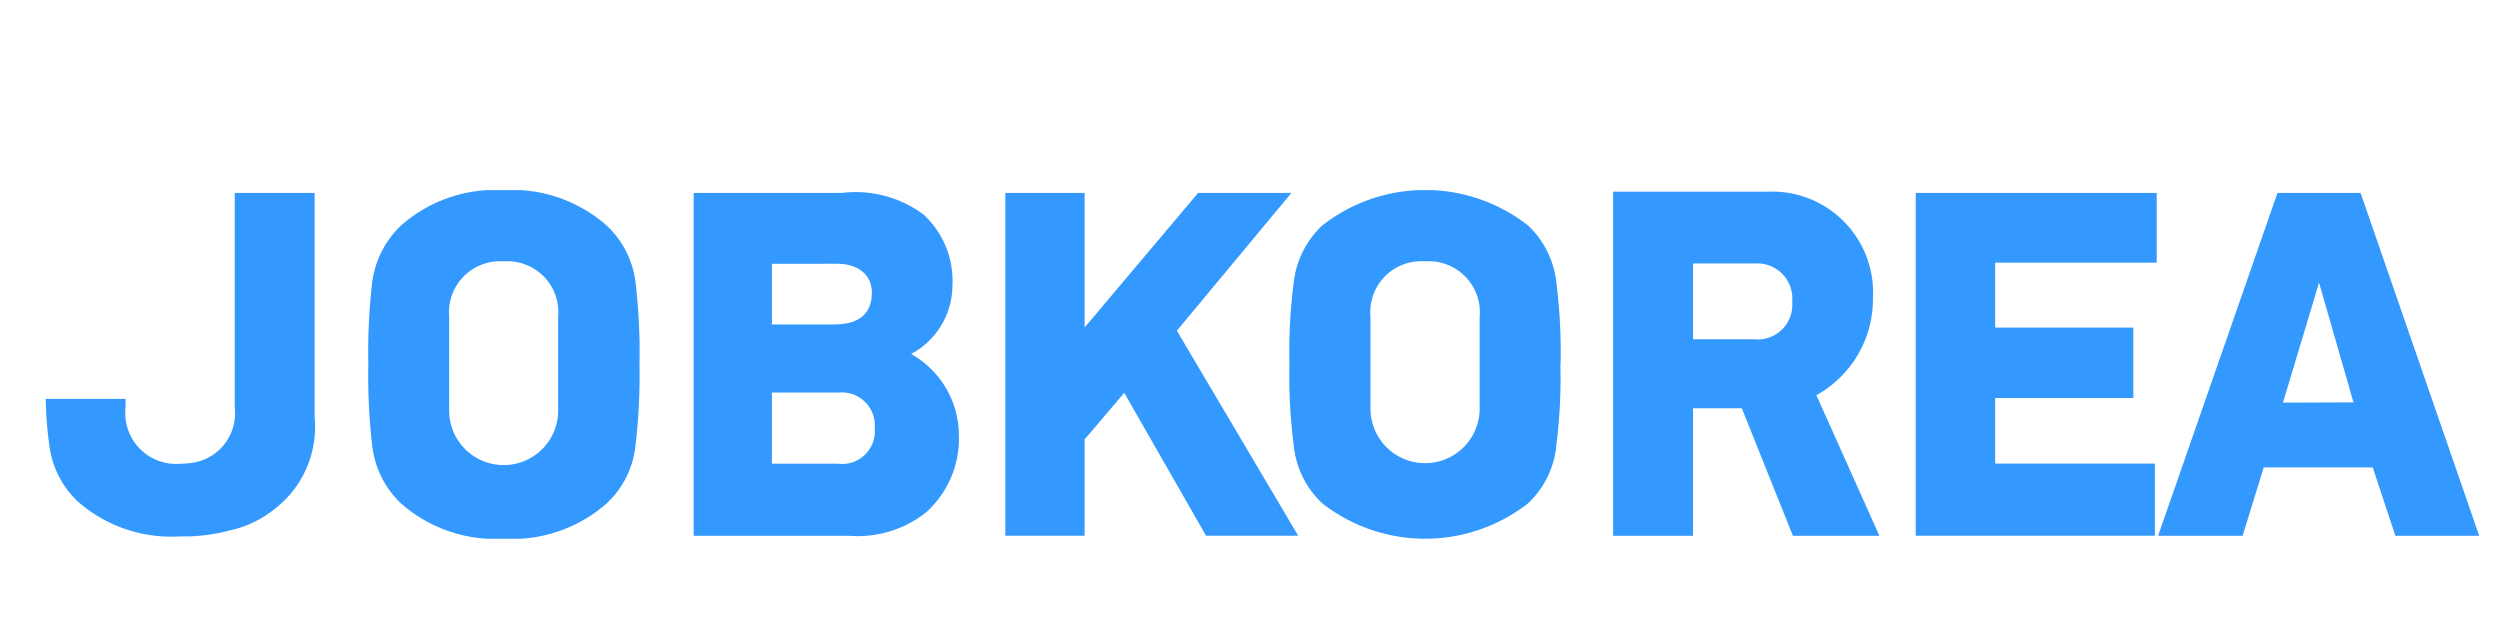 <svg xmlns="http://www.w3.org/2000/svg" xmlns:xlink="http://www.w3.org/1999/xlink" width="71" height="18" viewBox="0 0 71 18">
  <defs>
    <clipPath id="clip-path">
      <rect id="사각형_549" data-name="사각형 549" width="71" height="18" transform="translate(-0.4 0)" fill="#fff" stroke="#707070" stroke-width="1"/>
    </clipPath>
    <clipPath id="clip-path-2">
      <rect id="사각형_550" data-name="사각형 550" width="69.109" height="9.9" fill="#39f"/>
    </clipPath>
  </defs>
  <g id="마스크_그룹_104" data-name="마스크 그룹 104" transform="translate(0.4)" clip-path="url(#clip-path)">
    <g id="그룹_978" data-name="그룹 978" transform="translate(0.9 5.4)">
      <g id="그룹_977" data-name="그룹 977" clip-path="url(#clip-path-2)">
        <path id="패스_809" data-name="패스 809" d="M134.912,4.947A15.309,15.309,0,0,1,134.8,7.22a2.593,2.593,0,0,1-.8,1.67,4.752,4.752,0,0,1-5.857,0,2.611,2.611,0,0,1-.807-1.67,14.958,14.958,0,0,1-.118-2.274,15.182,15.182,0,0,1,.118-2.3,2.625,2.625,0,0,1,.807-1.637,4.738,4.738,0,0,1,5.857,0,2.605,2.605,0,0,1,.8,1.637,15.538,15.538,0,0,1,.117,2.3m-3.856-2.924a1.447,1.447,0,0,0-1.542,1.582v2.6a1.549,1.549,0,1,0,3.1,0v-2.6a1.452,1.452,0,0,0-1.553-1.582" transform="translate(-91.897 0)" fill="#39f"/>
        <path id="패스_810" data-name="패스 810" d="M106.488,10.023h-2.617l-2.324-4.059-1.125,1.324v2.735H98.17V.288h2.252V4.109L103.644.288h2.65L103.042,4.2Z" transform="translate(-70.919 -0.208)" fill="#39f"/>
        <path id="패스_811" data-name="패스 811" d="M167.916,9.927H165.46l-1.451-3.621h-1.386V9.927h-2.269V.154h4.412a2.865,2.865,0,0,1,2.966,3.021,3.114,3.114,0,0,1-1.606,2.76ZM165.44,3.282a1,1,0,0,0-1.077-1.088h-1.74V4.347h1.74a.984.984,0,0,0,1.077-1.065" transform="translate(-115.841 -0.111)" fill="#39f"/>
        <path id="패스_812" data-name="패스 812" d="M198.105,10.023h-6.793V.288h6.845v1.98h-4.588V4.111h3.923v2h-3.923V7.974h4.536Z" transform="translate(-138.206 -0.208)" fill="#39f"/>
        <path id="패스_813" data-name="패스 813" d="M225.219,10.024h-2.38l-.643-1.941H219.1l-.6,1.941h-2.4L219.49.288h2.361Zm-3.57-3.789-.978-3.4-1.025,3.408Z" transform="translate(-156.11 -0.208)" fill="#39f"/>
        <path id="패스_814" data-name="패스 814" d="M40.694,4.947a16.837,16.837,0,0,1-.109,2.274,2.624,2.624,0,0,1-.816,1.67A4.06,4.06,0,0,1,36.839,9.9a4.05,4.05,0,0,1-2.925-1.01A2.678,2.678,0,0,1,33.1,7.22a16.857,16.857,0,0,1-.106-2.274,17.109,17.109,0,0,1,.106-2.3,2.7,2.7,0,0,1,.818-1.637A4.039,4.039,0,0,1,36.839,0,4.049,4.049,0,0,1,39.77,1.013a2.639,2.639,0,0,1,.816,1.637,17.087,17.087,0,0,1,.109,2.3M36.839,2.023A1.45,1.45,0,0,0,35.29,3.605v2.6a1.548,1.548,0,1,0,3.094,0v-2.6a1.447,1.447,0,0,0-1.545-1.582" transform="translate(-23.833 0)" fill="#39f"/>
        <path id="패스_815" data-name="패스 815" d="M73.819,7.16A2.821,2.821,0,0,1,72.9,9.348a3.12,3.12,0,0,1-2.2.676H66.286V.288h4.2A3.233,3.233,0,0,1,72.813.9a2.556,2.556,0,0,1,.822,2.015,2.217,2.217,0,0,1-1.173,1.946,2.653,2.653,0,0,1,1.356,2.3M71.347,3.12c0-.5-.381-.821-.987-.821H68.508V4.022h1.772c.766,0,1.066-.364,1.066-.9m.081,3.856a.936.936,0,0,0-1.012-1.022H68.508v2.02h1.867a.927.927,0,0,0,1.053-1" transform="translate(-47.886 -0.208)" fill="#39f"/>
        <path id="패스_816" data-name="패스 816" d="M5.366.287V5.123h0V6.375a1.422,1.422,0,0,1-1.3,1.587,2.059,2.059,0,0,1-.25.016,1.444,1.444,0,0,1-1.55-1.6V6.134H0A10.233,10.233,0,0,0,.092,7.382,2.657,2.657,0,0,0,.9,9.041a4.023,4.023,0,0,0,2.906,1c.084,0,.167,0,.25,0a5.129,5.129,0,0,0,1.154-.166,3.071,3.071,0,0,0,1.3-.622,2.932,2.932,0,0,0,1.125-2.6V.287Z" transform="translate(0 -0.207)" fill="#39f"/>
      </g>
    </g>
  </g>
</svg>

